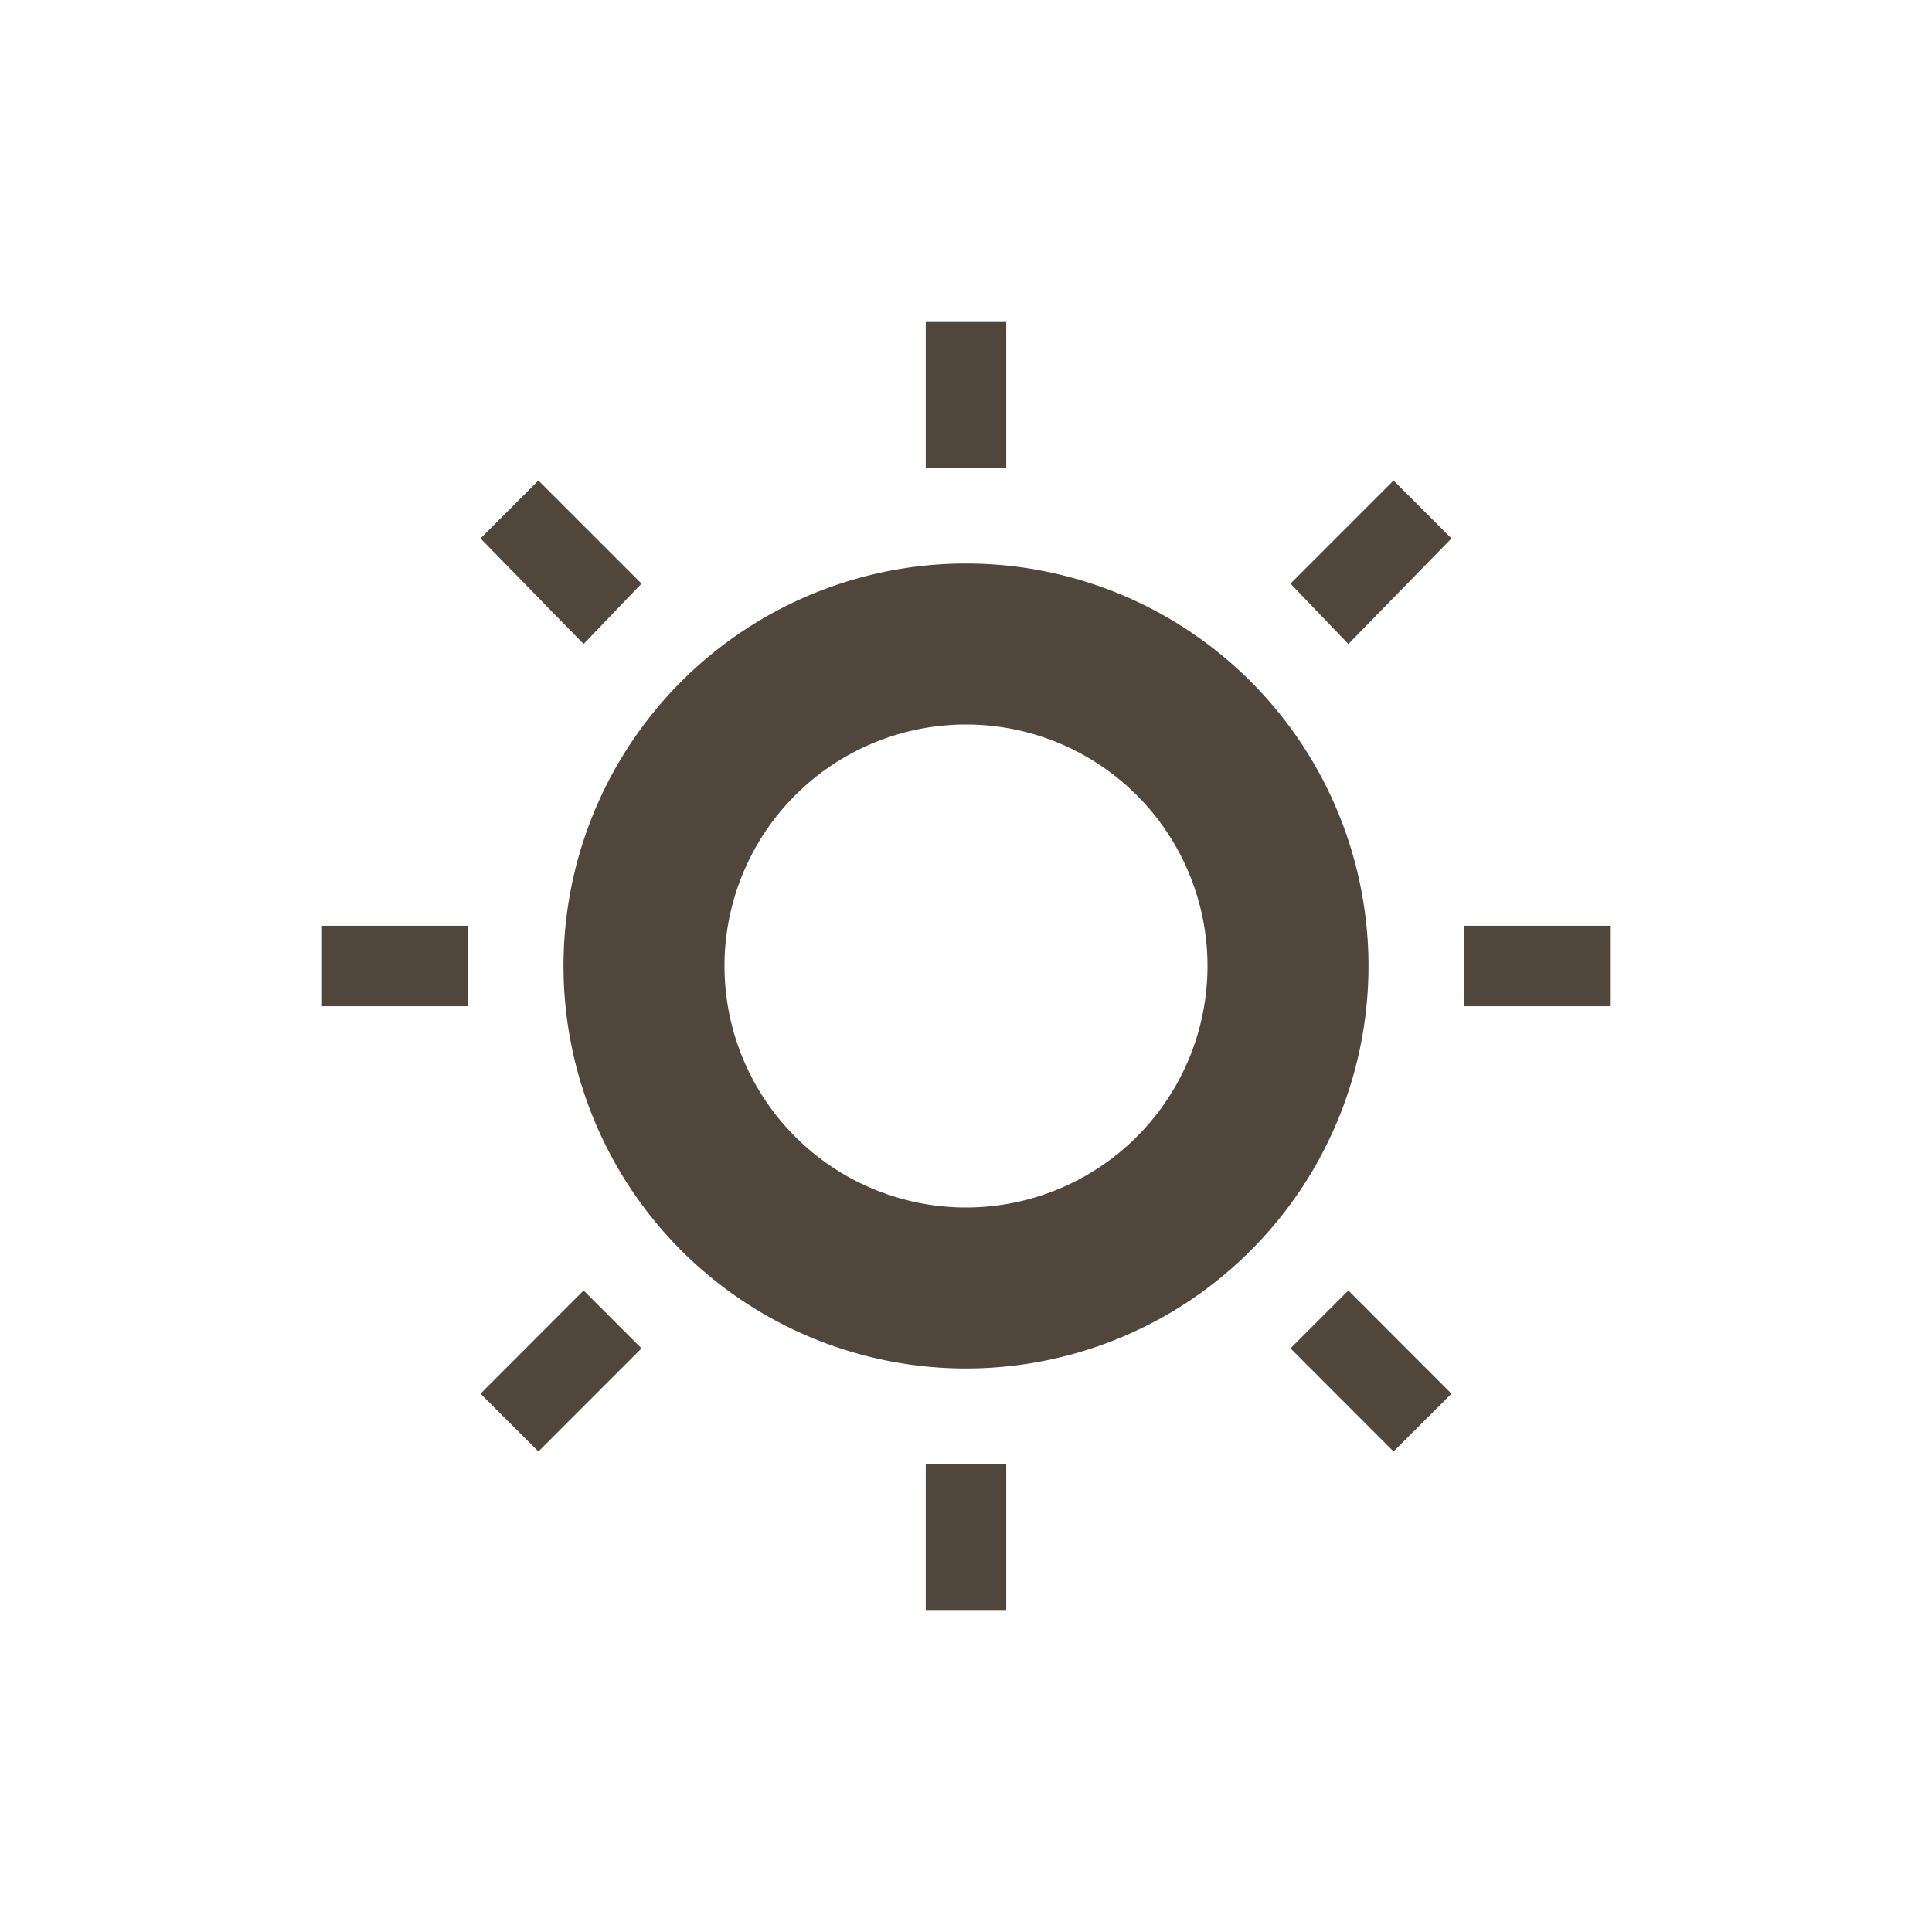 <svg xmlns="http://www.w3.org/2000/svg" width="24" height="24" version="1.1">
 <defs>
  <style id="current-color-scheme" type="text/css">
   .ColorScheme-Text { color:#51463c; } .ColorScheme-Highlight { color:#4285f4; } .ColorScheme-NeutralText { color:#ff9800; } .ColorScheme-PositiveText { color:#4caf50; } .ColorScheme-NegativeText { color:#f44336; }
  </style>
 </defs>
 <g transform="translate(4,4)">
  <path style="fill:currentColor" class="ColorScheme-Text" d="M 8,3 A 5,5 0 0 0 3,8 5,5 0 0 0 8,13 5,5 0 0 0 13,8 5,5 0 0 0 8,3 Z M 8,5 A 3,3 0 0 1 11,8 3,3 0 0 1 8,11 3,3 0 0 1 5,8 3,3 0 0 1 8,5 Z M 7.5,14.188 V 16 H 8.5 V 14.188 Z M 12.75,12.031 12.031,12.75 13.311,14.031 14.031,13.313 Z M 3.25,12.031 1.969,13.313 2.688,14.031 3.969,12.75 Z M 14.188,7.5 V 8.5 H 16 V 7.5 Z M 0,7.5 V 8.5 H 1.812 V 7.5 Z M 13.311,1.969 12.031,3.25 12.75,4 14.031,2.688 Z M 2.688,1.969 1.969,2.688 3.25,4 3.969,3.25 Z M 7.5,0 V 1.812 H 8.5 V 0 Z"/>
 </g>
</svg>
